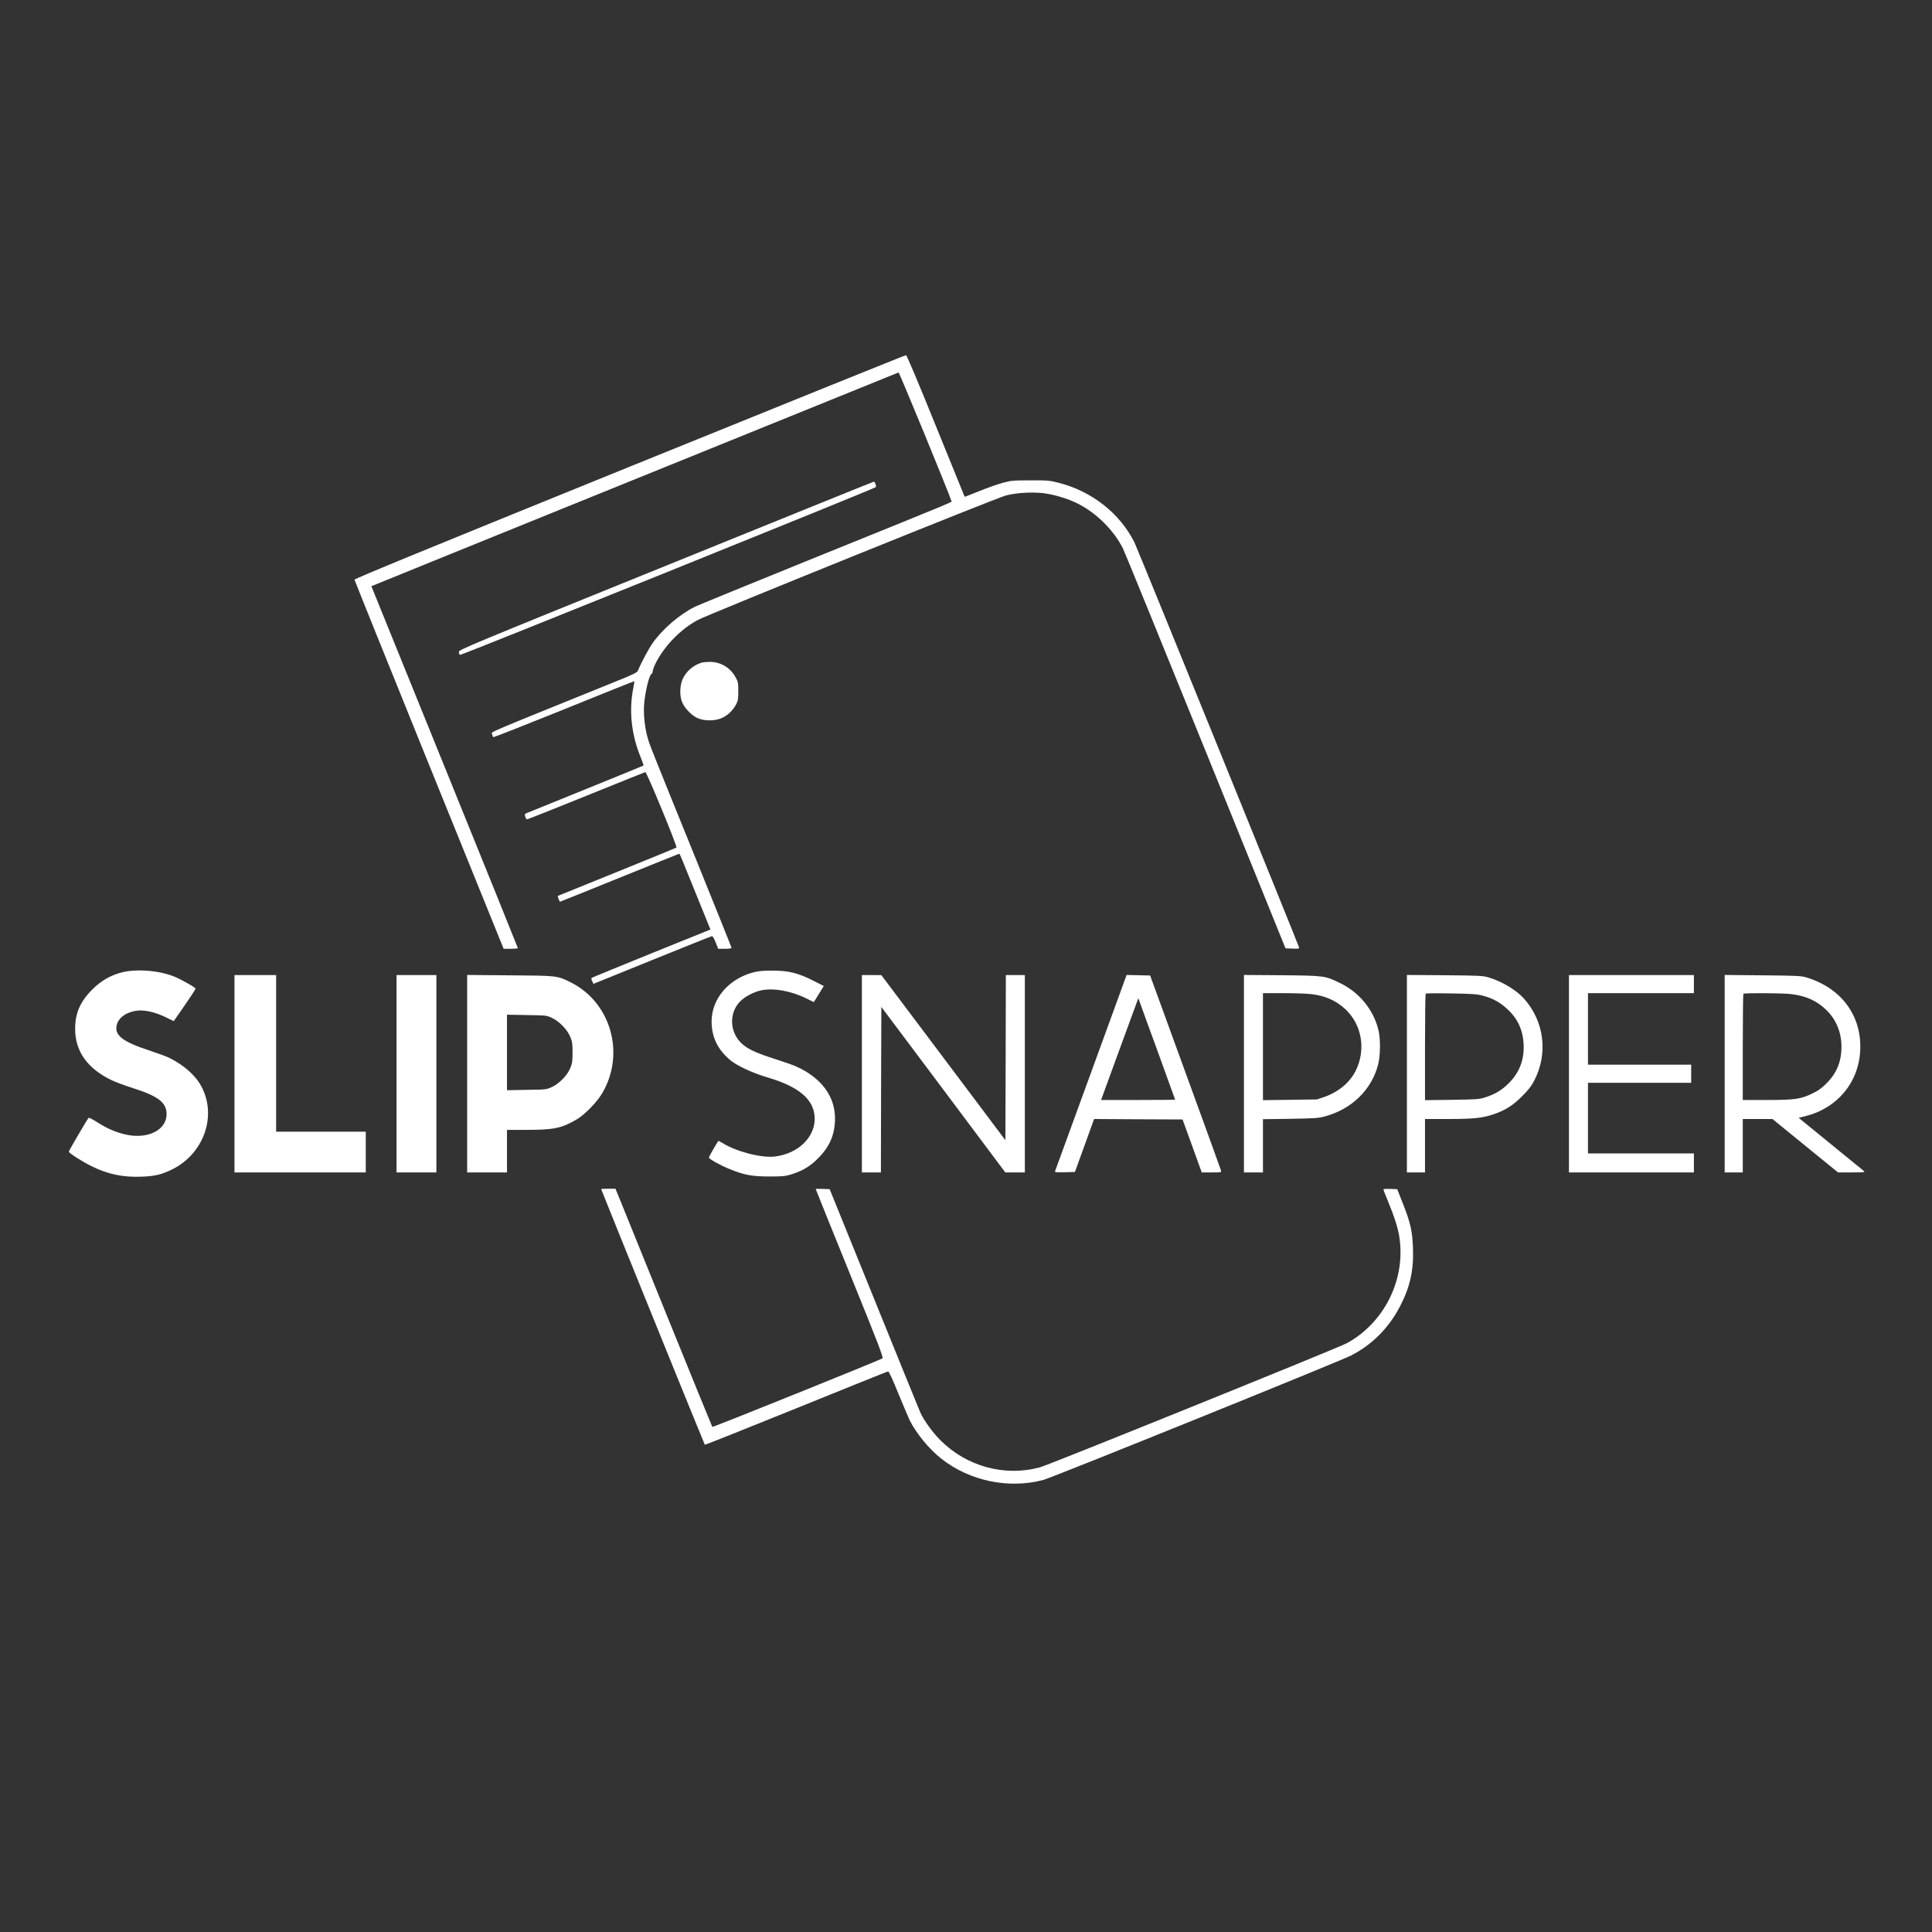 <svg xmlns="http://www.w3.org/2000/svg" xmlns:svgjs="http://svgjs.com/svgjs" xmlns:xlink="http://www.w3.org/1999/xlink" width="288" height="288"><rect width="100%" height="100%" fill="#333333" stroke="none"/><svg xmlns="http://www.w3.org/2000/svg" width="288" height="288" version="1.0" viewBox="0 0 2134 2134"><g fill="#fff" class="color000 svgShape" transform="matrix(.1 0 0 -.1 0 2134)"><path d="M6955 16185 c-2268 -920 -3040 -1237 -3039 -1248 1 -9 372 -929 824-2046 l823 -2031 79 0 c43 0 78 3 78 8 0 4 -364 905 -809 2002 l-809 1995 27
11 c14 7 1322 537 2906 1179 1584 642 2885 1169 2890 1171 8 3 565 -1352 582
-1415 5 -21 166 46 -1507 -631 -696 -282 -1292 -526 -1325 -542 -169 -85 -356
-245 -464 -398 -45 -63 -127 -216 -166 -310 -8 -19 -56 -42 -255 -122 -1466
-593 -1362 -549 -1355 -577 4 -14 9 -29 13 -33 4 -4 356 135 782 307 426 173
776 313 777 311 1 -1 -4 -36 -12 -77 -49 -243 -22 -505 77 -752 22 -54 38
-100 36 -103 -3 -2 -294 -121 -649 -265 -354 -143 -649 -263 -656 -266 -14 -6
3 -63 20 -63 5 0 299 117 651 259 353 143 647 261 654 263 15 3 355 -822 344
-834 -4 -3 -299 -124 -657 -269 -357 -144 -652 -264 -654 -265 -4 -4 19 -64
25 -64 2 0 298 119 658 265 360 146 656 265 659 265 3 0 21 -39 40 -87 20 -49
96 -237 170 -419 l134 -331 -651 -263 c-358 -145 -655 -267 -660 -271 -6 -6
-4 -20 5 -37 l14 -29 649 263 c358 145 655 264 661 264 7 0 25 -31 40 -70 l28
-70 74 0 c44 0 73 4 73 11 0 5 -173 436 -384 957 -526 1297 -522 1288 -545
1372 -30 109 -44 251 -37 354 11 144 57 333 83 343 7 3 13 16 13 29 0 14 15
55 34 92 96 189 275 373 464 474 108 59 3295 1347 3402 1375 129 34 336 43
465 18 111 -20 243 -63 332 -109 204 -103 393 -291 495 -491 17 -33 428 -1041
914 -2240 l883 -2180 77 -3 c70 -3 76 -1 72 15 -14 49 -1786 4408 -1818 4473
-163 323 -472 565 -840 658 -98 25 -120 27 -310 26 -190 0 -212 -2 -304 -27
-55 -15 -172 -56 -260 -92 -88 -35 -160 -64 -161 -62 -1 1 -144 353 -318 782
-184 456 -321 781 -329 782 -7 1 -1381 -554 -3053 -1232z" class="color000 svgShape"/><path d="M7355 15091c-2187-886-2290-929-2287-952 1-13 7-28 12-33 8-8 4573 1834 4593 1853 9 9-8 61-20 61-5 0-1038-418-2298-929zM7750 14021c-92-29-169-94-209-180-34-75-36-192-4-263 30-66 104-141 166-169 79-36 202-34 279 4 62 30 115 83 150 149 20 37 23 58 23 143 0 92-2 104-30 154-59 108-168 172-288 170-34 0-73-4-87-8zM1352 10601c-129-32-234-92-332-190-134-134-190-261-190-436 0-246 134-436 400-565 47-22 150-61 230-86 288-91 380-162 380-290 0-169-192-273-425-231-113 21-225 67-334 137-52 34-98 57-102 53-14-14-219-364-219-374 0-14 145-108 249-159 179-90 351-126 559-117 145 6 214 23 327 77 352 170 503 586 333 913-66 127-188 236-357 322-30 15-128 51-219 81-304 100-393 171-361 288 23 82 117 144 235 154 85 6 193-20 303-73l90-44 121 174c66 96 120 178 120 184 0 13-141 94-230 132-161 68-414 90-578 50zM8322 10600c-274-72-462-292-462-542 0-172 67-311 204-426 74-63 249-144 411-192 342-100 508-237 523-431 16-221-177-414-444-444-149-16-424 56-574 150-23 14-43 25-45 23-12-13-105-175-105-184 0-15 131-88 234-129 159-64 239-79 431-80 151 0 178 3 245 23 126 40 207 88 295 177 130 129 188 265 188 440 1 246-152 451-428 575-35 16-144 54-242 85-201 65-287 104-355 164-135 120-150 329-32 460 52 58 154 113 241 132 140 29 336-7 505-92l76-38 15 22c8 12 33 52 55 89l41 67-100 51c-182 94-289 120-477 119-91 0-147-5-200-19zM2590 9480l0-1090 725 0 725 0 0 225 0 225-495 0-495 0 0 865 0 865-230 0-230 0 0-1090zM4380 9480l0-1090 220 0 220 0 0 1090 0 1090-220 0-220 0 0-1090zM5160 9481l0-1091 220 0 220 0 0 235 0 235 220 0c296 0 384 18 551 116 88 52 223 190 281 289 257 437 96 1003-349 1225-150 74-143 73-670 77l-473 4 0-1090zm938 615c81-38 171-131 203-213 20-48 23-76 23-168 0-92-3-120-23-168-32-82-122-175-203-213-62-29-65-29-280-32l-218-4 0 417 0 417 218-4c215-3 218-3 280-32zM9520 9480l0-1090 105 0 105 0 2 914 3 914 685-914 684-914 108 0 108 0 0 1090 0 1090-105 0-105 0-2-912-3-912-685 912-685 911-107 1-108 0 0-1090zM12053 9498c-215-590-395-1081-398-1091-7-16 1-17 105-15l113 3 106 292 106 293 489-3 488-2 106-292 106-293 109 0c108 0 109 0 103 23-3 12-180 501-394 1087l-388 1065-130 3-130 3-391-1073zm736 224c105-288 191-526 191-528 0-2-184-4-409-4l-409 0 189 518c104 284 196 537 206 562l16 44 13-34c6-19 98-271 203-558zM13740 9481l0-1091 105 0 105 0 0 294 0 294 303 4c269 5 311 7 382 27 294 79 513 292 586 568 27 103 29 288 4 388-56 226-213 416-428 519-164 79-168 79-639 84l-418 3 0-1090zm740 879c153-17 274-70 375-162 187-171 236-448 120-684-64-130-190-235-346-290l-84-28-297-4-298-4 0 591 0 591 223 0c122 0 260-5 307-10zM15540 9481l0-1091 100 0 100 0 0 295 0 295 248 0c286 0 383 10 506 51 131 44 217 98 321 203 68 68 101 111 132 171 155 300 110 655-114 905-85 95-240 188-385 232-69 21-95 22-490 26l-418 3 0-1090zm843 860c109-29 190-74 275-155 116-110 172-245 172-414 0-156-54-286-165-397-76-76-149-120-260-156-65-21-90-23-367-27l-298-4 0 585c0 321 3 587 8 591 4 5 131 6 282 3 238-4 286-7 353-26zM17330 9480l0-1090 690 0 690 0 0 105 0 105-585 0-585 0 0 390 0 390 570 0 570 0 0 100 0 100-570 0-570 0 0 395 0 395 585 0 585 0 0 100 0 100-690 0-690 0 0-1090zM19050 9481l0-1091 100 0 100 0 0 295 0 295 164 0 164 0 362-295 362-295 151 0c126 0 149 2 137 13-8 8-51 43-95 78-44 36-203 166-354 289l-274 223 69 17c354 86 593 369 611 725 20 386-210 696-602 811-52 15-116 18-477 21l-418 4 0-1090zm731 879c169-19 294-77 399-183 104-104 160-244 160-399 0-163-52-291-165-404-55-55-92-82-156-112-130-63-195-72-504-72l-265 0 0 583c0 321 3 587 7 590 10 11 428 8 524-3zM6640 8206c0-7 1140-2820 1145-2824 2-3 456 178 1007 401 552 224 1009 408 1017 409 9 2 46-77 115-247 57-137 113-270 125-295 76-148 213-315 346-420 314-249 747-339 1131-236 106 29 3267 1307 3398 1374 233 120 416 304 540 543 111 213 152 398 143 643-7 190-27 278-110 489l-64 162-77 3c-42 2-76-1-76-6 0-5 21-58 46-118 71-171 113-299 129-398 38-233 0-474-108-691-105-211-279-391-478-495-110-57-3289-1343-3384-1368-389-104-806 9-1096 298-86 85-185 222-224 309-11 25-241 590-510 1255l-491 1211-77 3c-42 2-77 1-77-2 0-2 169-422 376-932 315-776 374-930 361-938-35-22-1873-763-1879-757-3 3-223 542-488 1196-265 655-504 1245-532 1313l-50 122-79 0c-43 0-79-2-79-4z" class="color000 svgShape"/></g></svg></svg>
